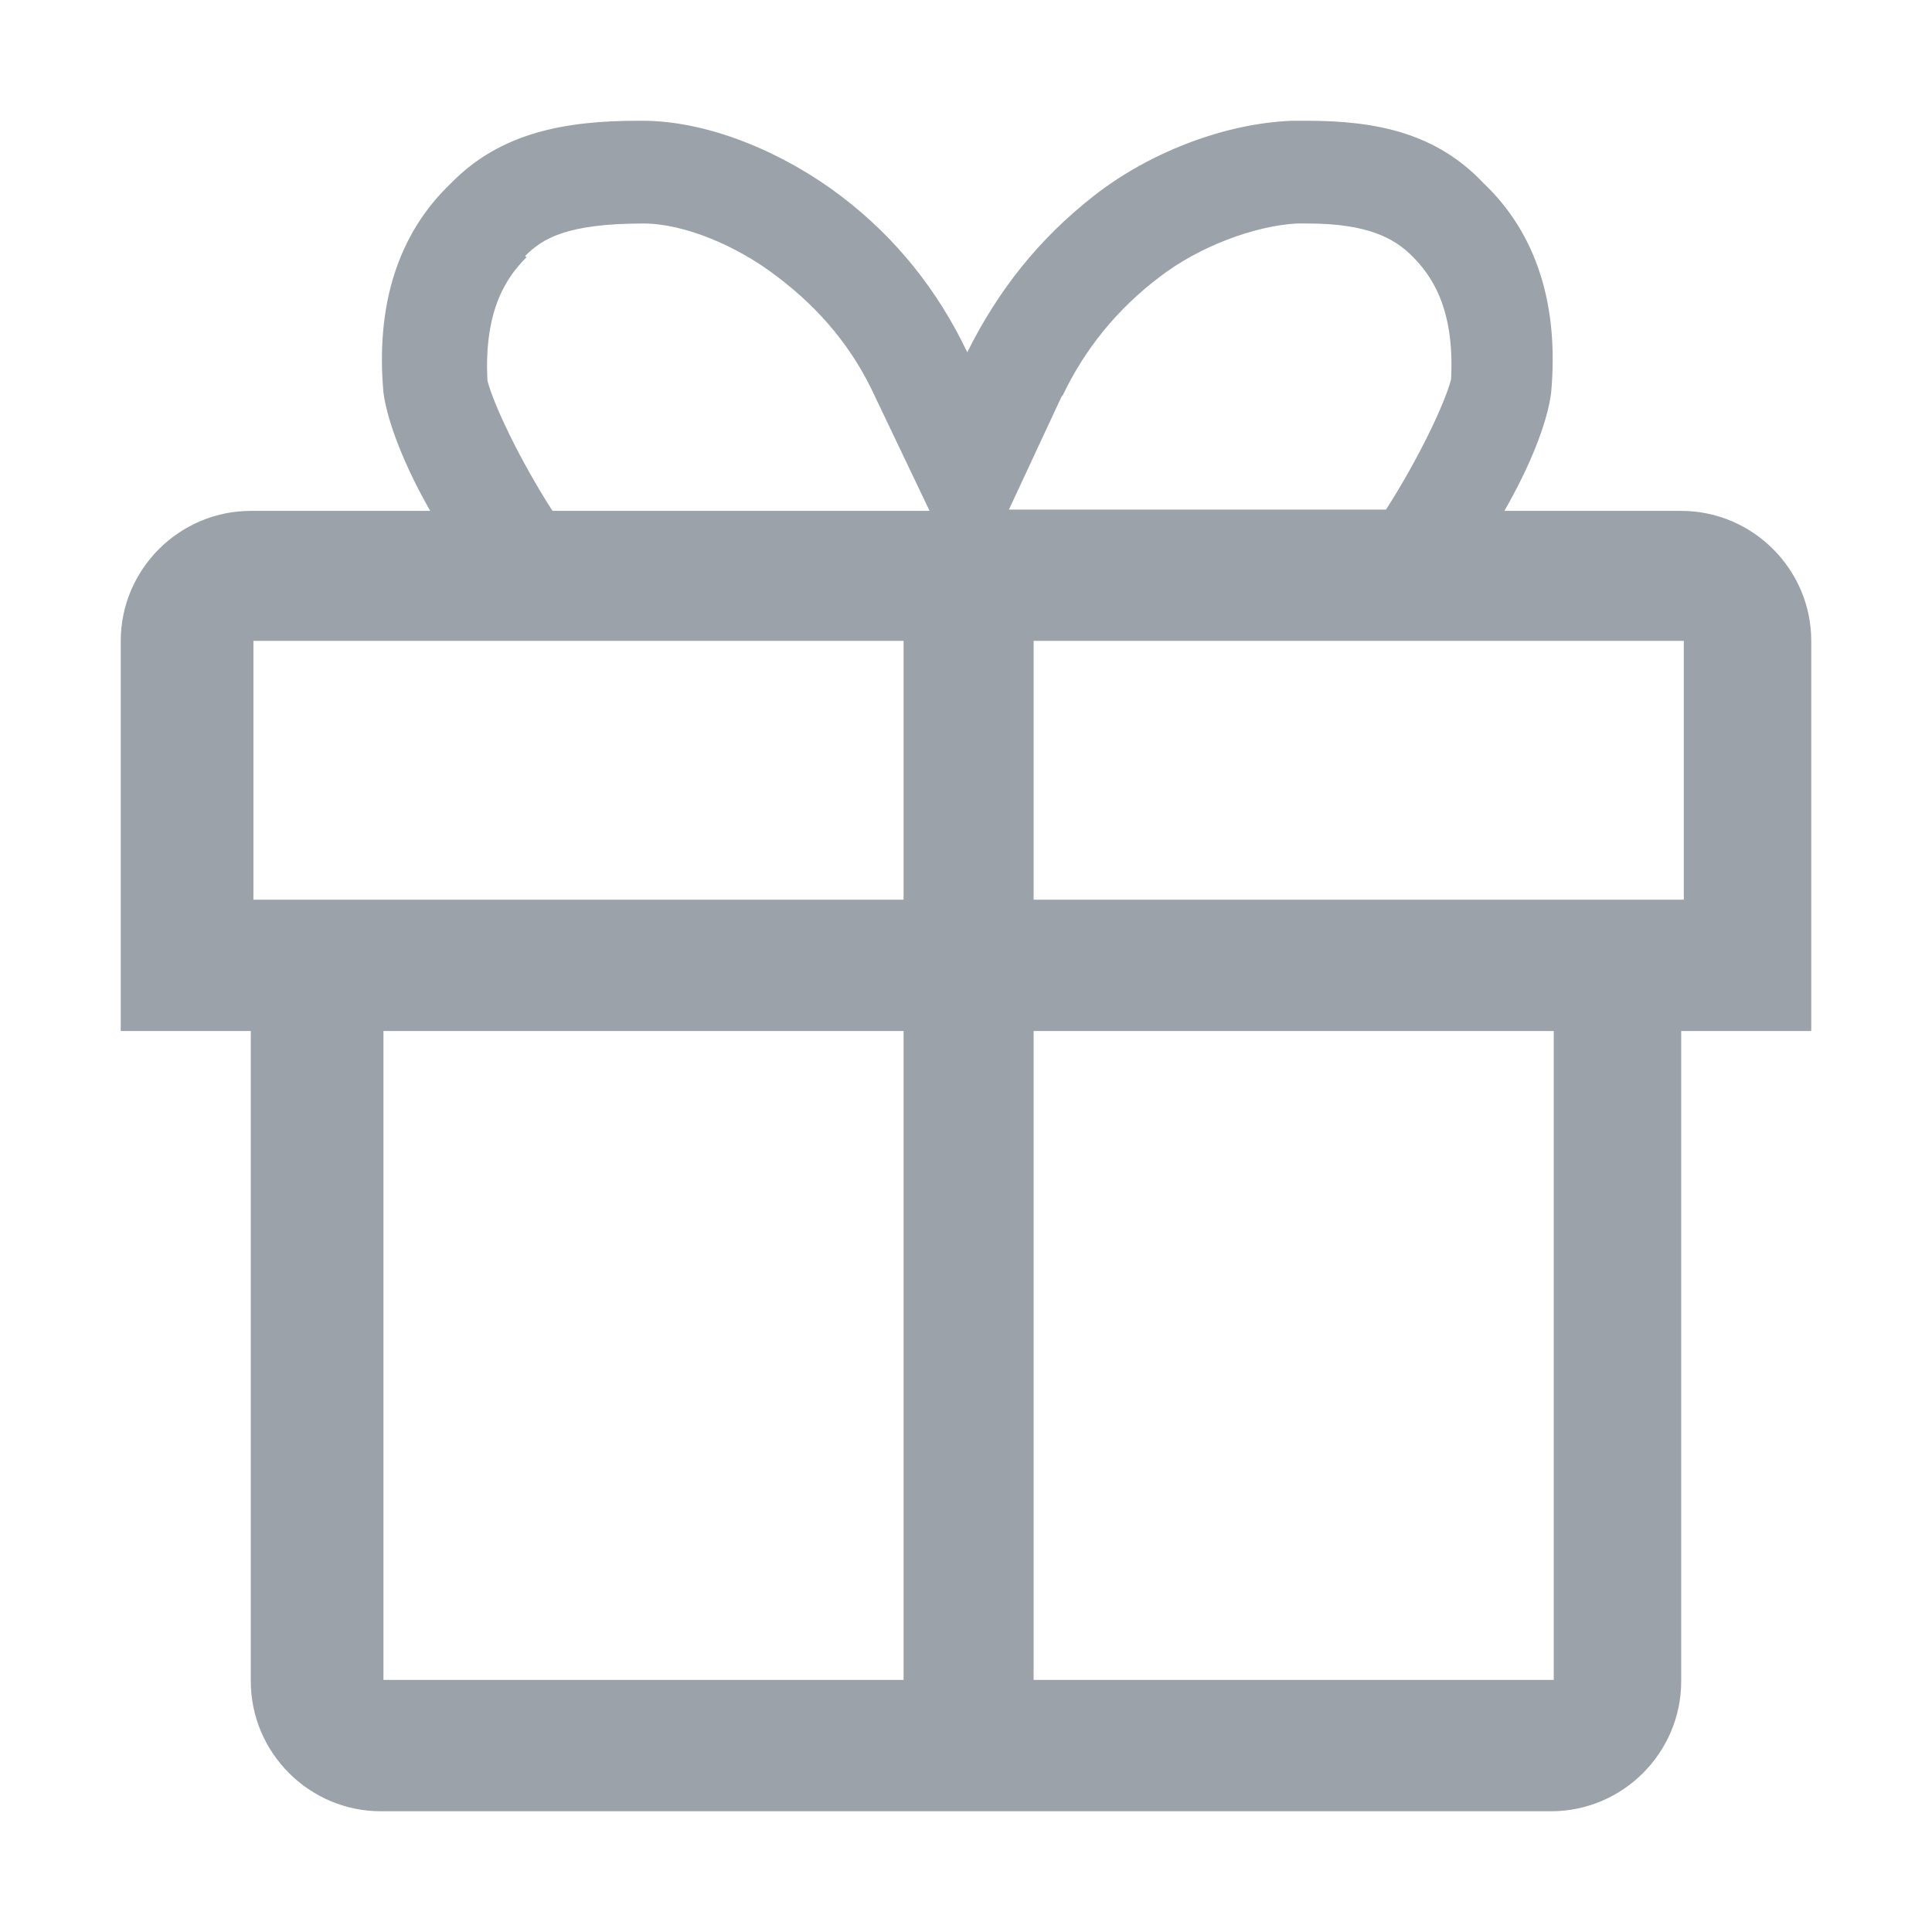<svg width="32" height="32" viewBox="0 0 32 32" fill="none" xmlns="http://www.w3.org/2000/svg">
<path fill-rule="evenodd" clip-rule="evenodd" d="M27.889 8.462H24.917C25.326 7.751 25.628 7.018 25.692 6.502C25.822 5.058 25.455 3.874 24.572 3.034C23.797 2.215 22.828 2 21.643 2H21.406C20.265 2.043 19.015 2.538 18.111 3.249C17.206 3.96 16.538 4.8 16.021 5.834C15.526 4.8 14.837 3.938 13.932 3.249C13.028 2.56 11.778 2 10.637 2H10.572C9.366 2 8.289 2.194 7.471 3.034C6.588 3.874 6.222 5.058 6.351 6.502C6.415 6.997 6.717 7.751 7.126 8.462H4.154C2.969 8.462 2 9.431 2 10.615V17.077H4.154V27.846C4.154 29.031 5.123 30 6.308 30H25.692C26.877 30 27.846 29.031 27.846 27.846V17.077H30V10.615C30 9.431 29.031 8.462 27.846 8.462H27.889ZM17.594 6.566C17.96 5.791 18.498 5.123 19.209 4.585C19.855 4.089 20.76 3.745 21.471 3.702H21.665C22.634 3.702 23.086 3.938 23.388 4.24C23.689 4.542 24.099 5.08 24.034 6.286C23.926 6.695 23.495 7.6 22.957 8.44H16.711L17.594 6.545V6.566ZM8.698 4.24C8.978 3.96 9.366 3.702 10.659 3.702C11.326 3.702 12.209 4.068 12.877 4.585C13.588 5.123 14.126 5.769 14.492 6.566L15.397 8.462H9.151C8.612 7.622 8.182 6.717 8.074 6.308C8.009 5.102 8.418 4.563 8.72 4.262L8.698 4.24ZM14.966 27.825H6.351V17.077H14.966V27.846V27.825ZM14.966 14.902H4.197V10.615H14.966V14.923V14.902ZM25.735 27.825H17.12V17.077H25.735V27.846V27.825ZM27.889 14.902H17.12V10.615H27.889V14.923V14.902Z" fill="#9CA2A9"/>
</svg>
